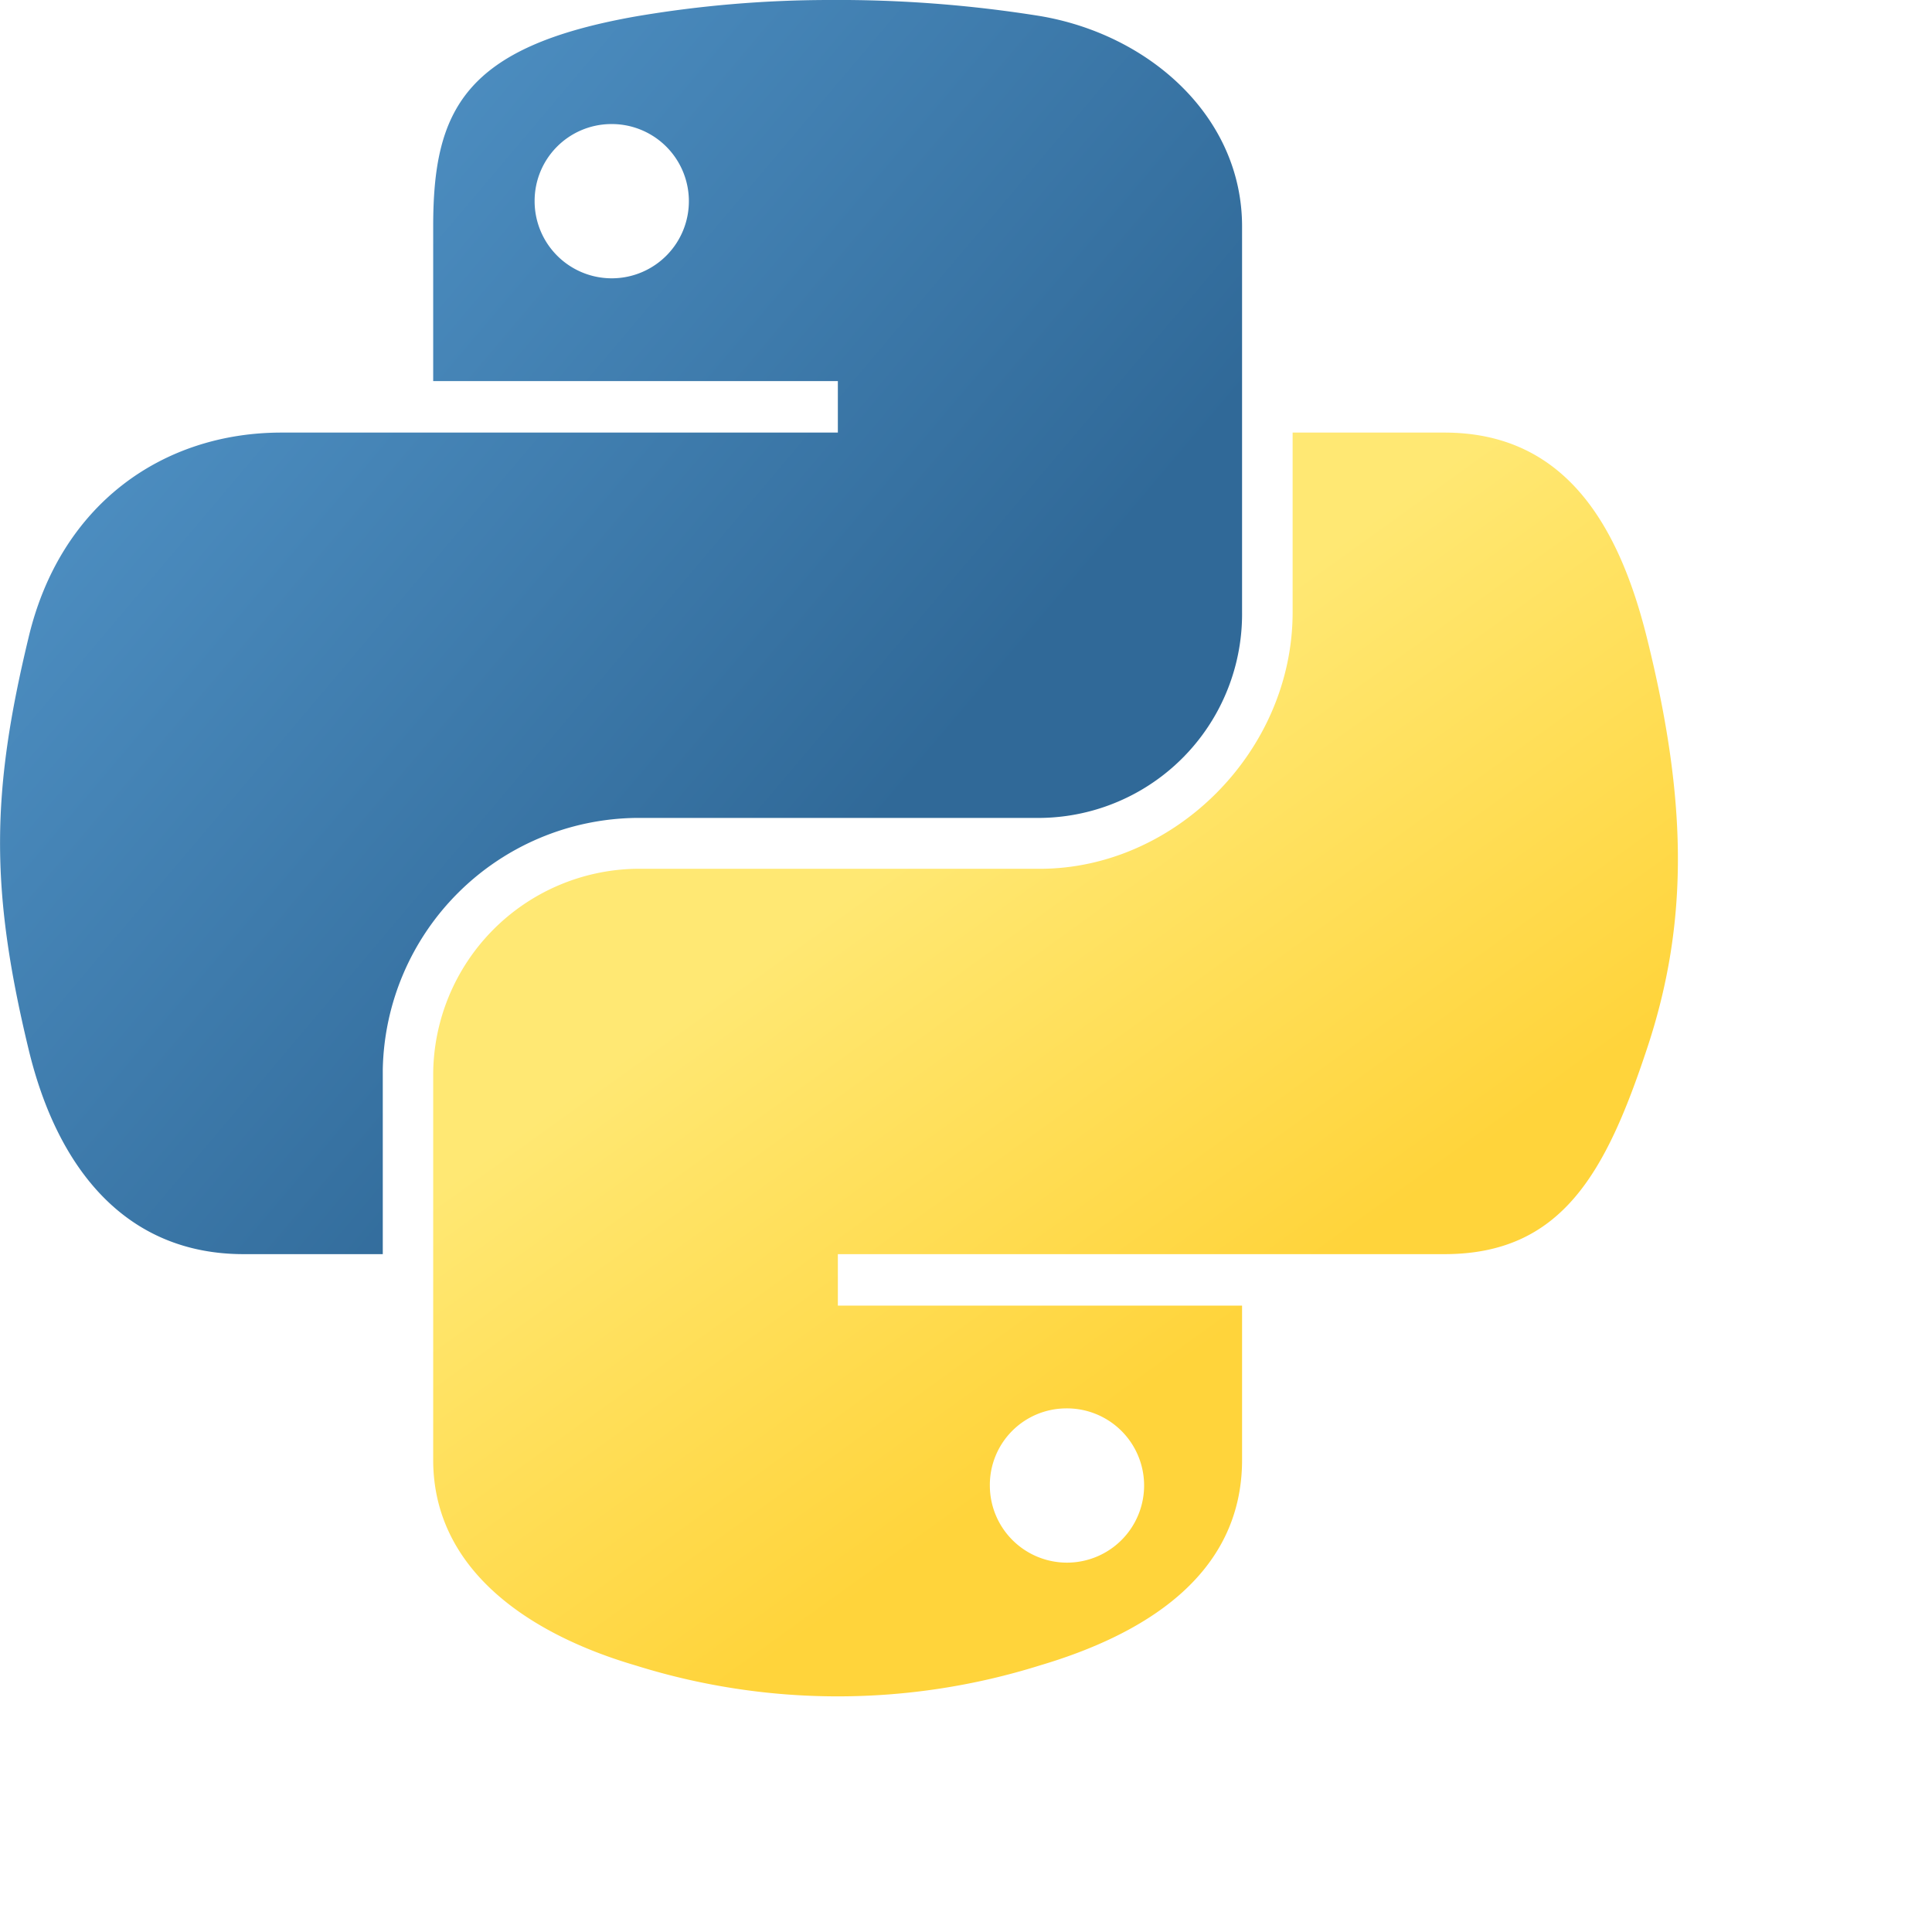 <svg viewBox="0 0 128 128" xmlns="http://www.w3.org/2000/svg"><linearGradient id="pythonLinearGradient" gradientTransform="matrix(.56 0 0 -.57 -451.49 -71.88)" gradientUnits="userSpaceOnUse" x1="797.75" x2="906.76" y1="-132.18" y2="-225.98"><stop offset="0" stop-color="#5a9fd4"/><stop offset="1" stop-color="#306998"/></linearGradient><linearGradient id="b" gradientTransform="matrix(.56 0 0 -.57 -451.49 -71.88)" gradientUnits="userSpaceOnUse" x1="948.91" x2="909.98" y1="-282.74" y2="-227.66"><stop offset="0" stop-color="#ffd43b"/><stop offset="1" stop-color="#ffe873"/></linearGradient><path d="m54.92 0a76.59 76.59 0 0 0 -12.81 1.09c-11.35 2.01-13.41 6.2-13.41 13.91v10.25h26.81v3.41h-36.87c-7.79 0-14.64 4.68-16.75 13.59-2.46 10.21-2.57 16.59 0 27.25 1.9 7.94 6.46 13.59 14.25 13.59h9.22v-12.25a17 17 0 0 1 16.75-16.65h26.78a13.51 13.51 0 0 0 13.4-13.63v-25.56c0-7.26-6.13-12.72-13.4-13.94a84.56 84.56 0 0 0 -13.97-1.06zm-14.5 8.22a5.11 5.11 0 1 1 -5 5.12 5.09 5.09 0 0 1 5-5.12z" fill="url(#pythonLinearGradient)"/><path d="m85.64 28.66v11.9c0 9.23-7.83 17-16.75 17h-26.78a13.68 13.68 0 0 0 -13.41 13.63v25.53c0 7.27 6.32 11.54 13.41 13.62a44.79 44.79 0 0 0 26.78 0c6.75-2 13.4-5.88 13.4-13.62v-10.22h-26.78v-3.41h40.19c7.79 0 10.7-5.43 13.41-13.59 2.8-8.4 2.68-16.47 0-27.25-1.93-7.76-5.61-13.59-13.41-13.59zm-15.06 64.65a5.11 5.11 0 1 1 -5 5.1 5.07 5.07 0 0 1 5-5.1z" fill="url(#b)"/></svg>
